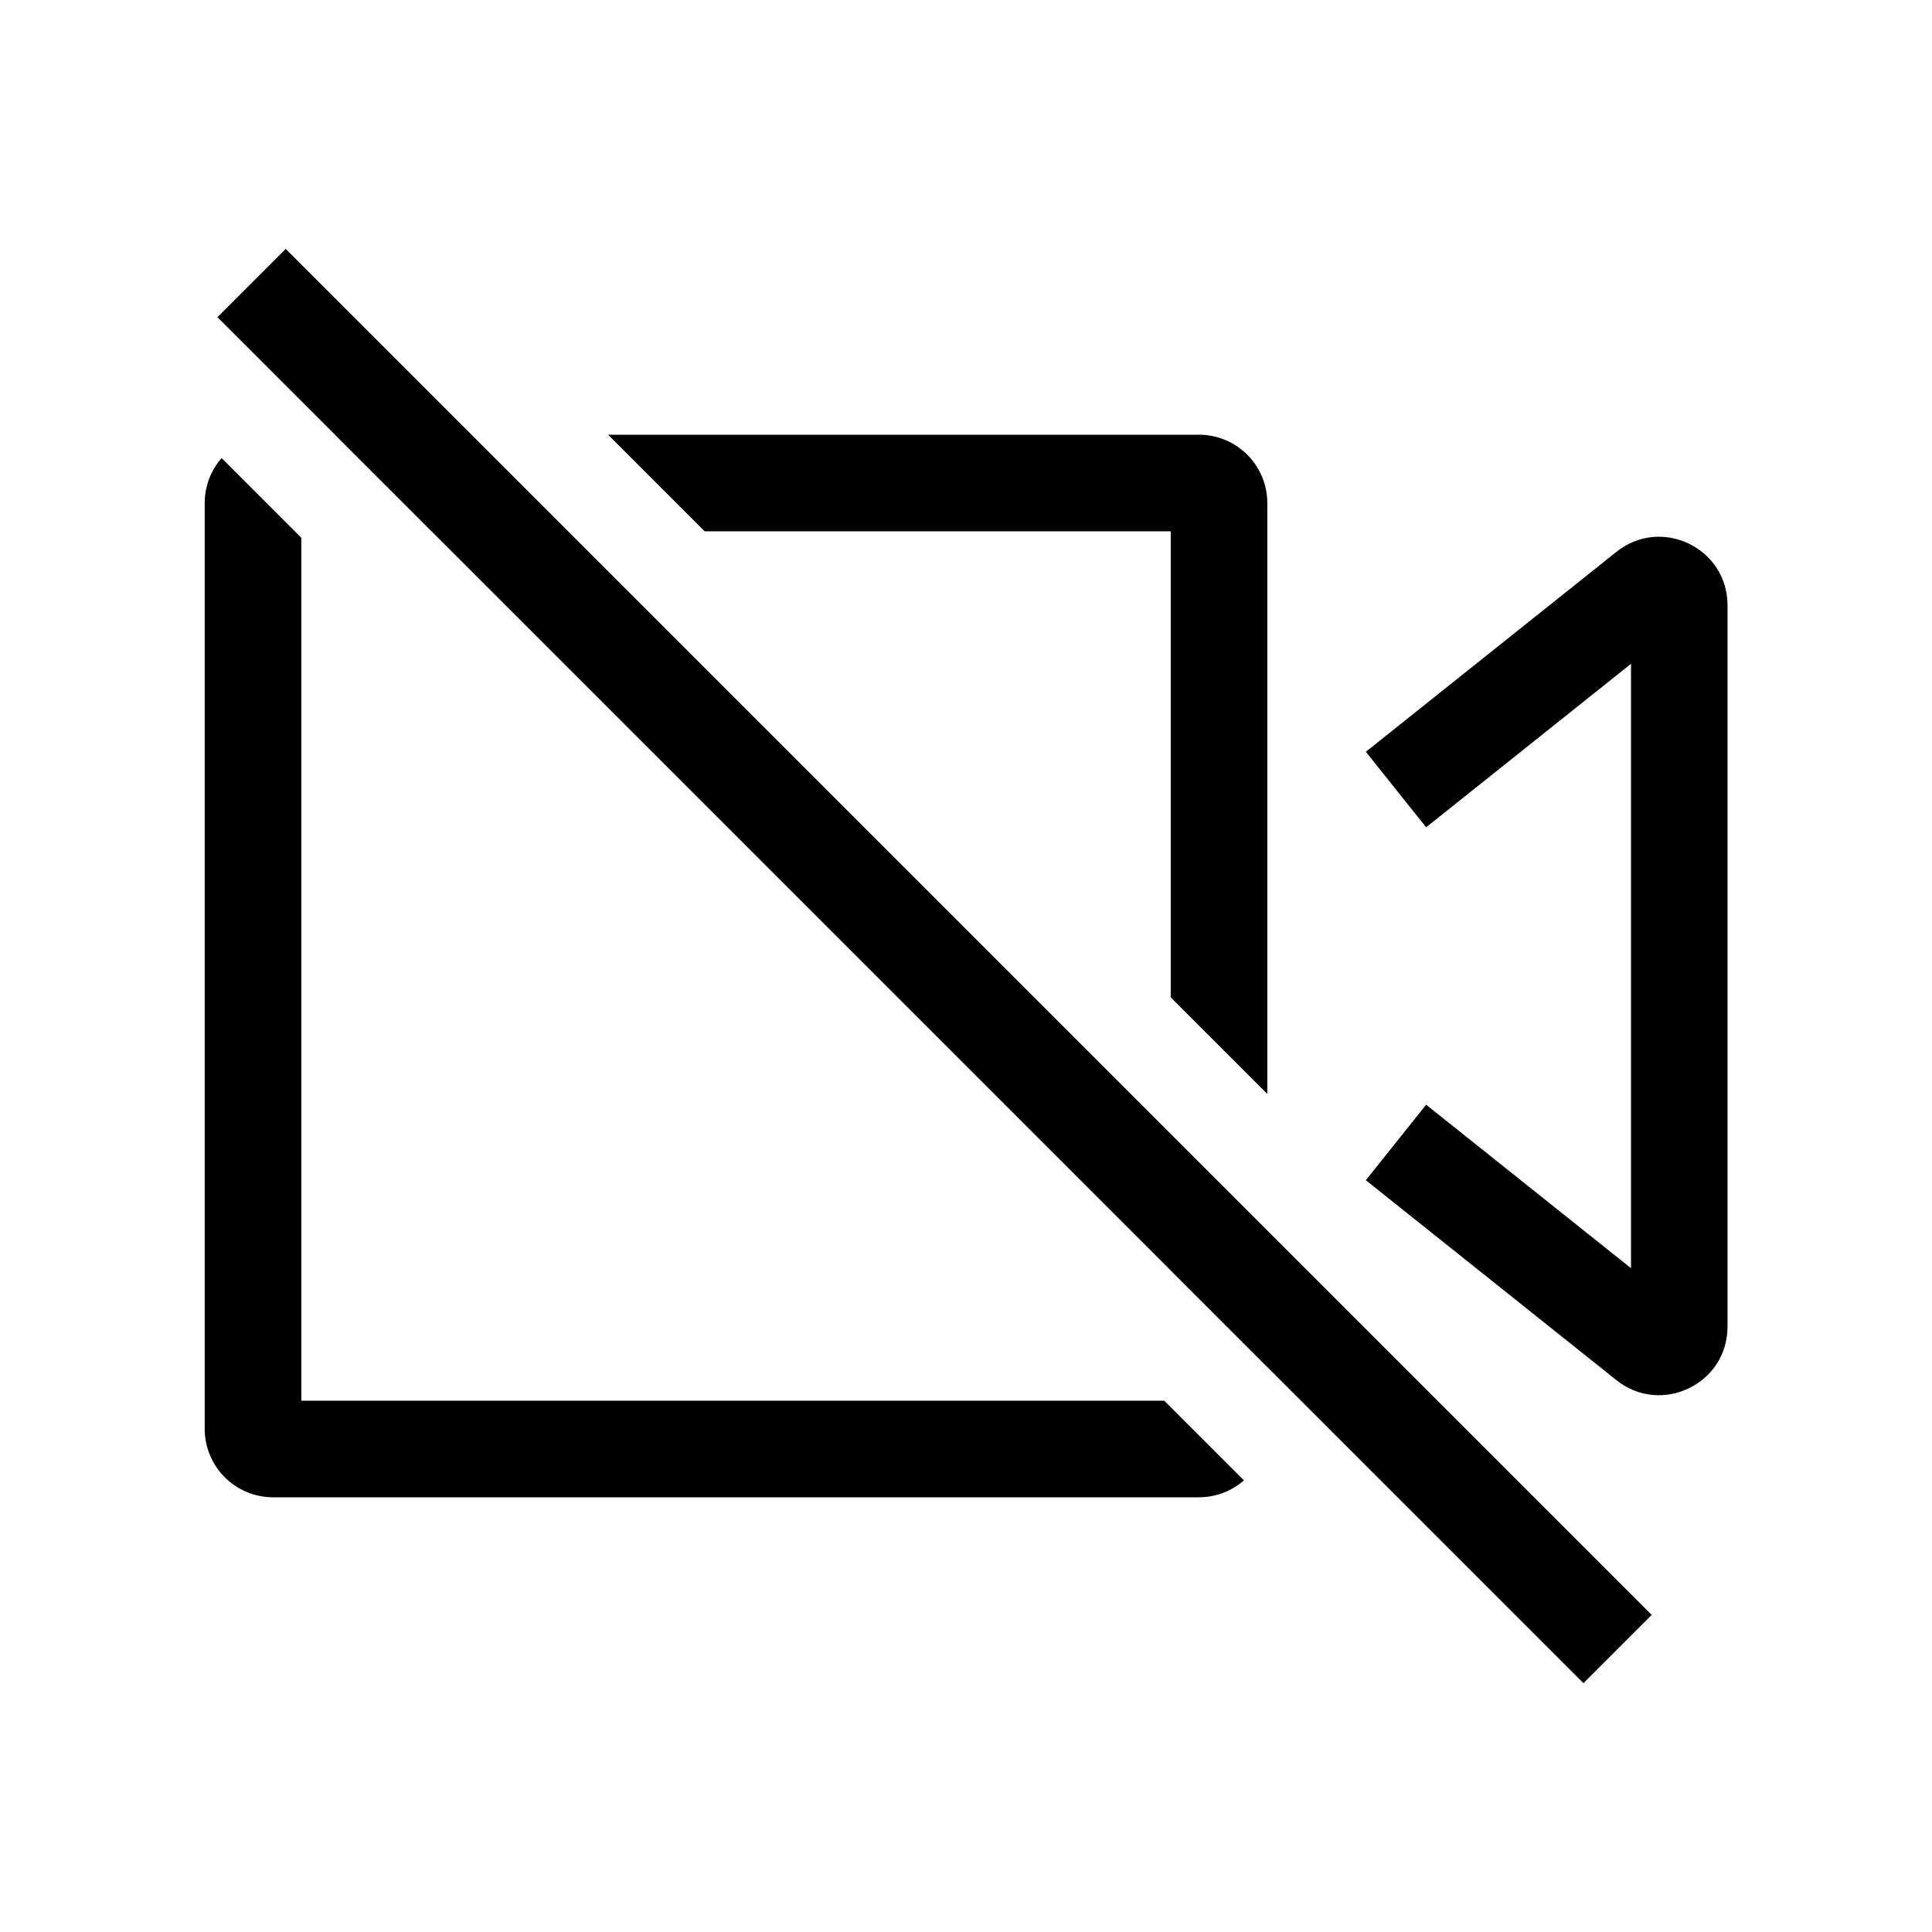 <svg width="24" height="24" viewBox="0 0 24 24" fill="none" xmlns="http://www.w3.org/2000/svg">
<path fill-rule="evenodd" clip-rule="evenodd" d="M2.753 5.69C2.622 5.84 2.543 6.035 2.543 6.25V17.75C2.543 18.219 2.924 18.6 3.393 18.6H14.893C15.107 18.6 15.303 18.52 15.453 18.39L14.463 17.4H3.743V6.68L2.753 5.69ZM14.543 15.783V15.782L5.361 6.6H5.36L4.16 5.4H4.161L2.701 3.94L3.549 3.092L20.518 20.061L19.67 20.909L15.743 16.982V16.983L14.543 15.783ZM15.743 13.589V6.25C15.743 5.78 15.362 5.4 14.893 5.4H7.554L8.754 6.6H14.543V12.389L15.743 13.589ZM21.46 7.519C21.46 6.807 20.637 6.41 20.08 6.855L16.967 9.339L17.716 10.277L20.261 8.246V15.754L17.716 13.723L16.967 14.661L20.08 17.145C20.637 17.589 21.46 17.193 21.46 16.48V7.519Z" fill="black"/>
</svg>
